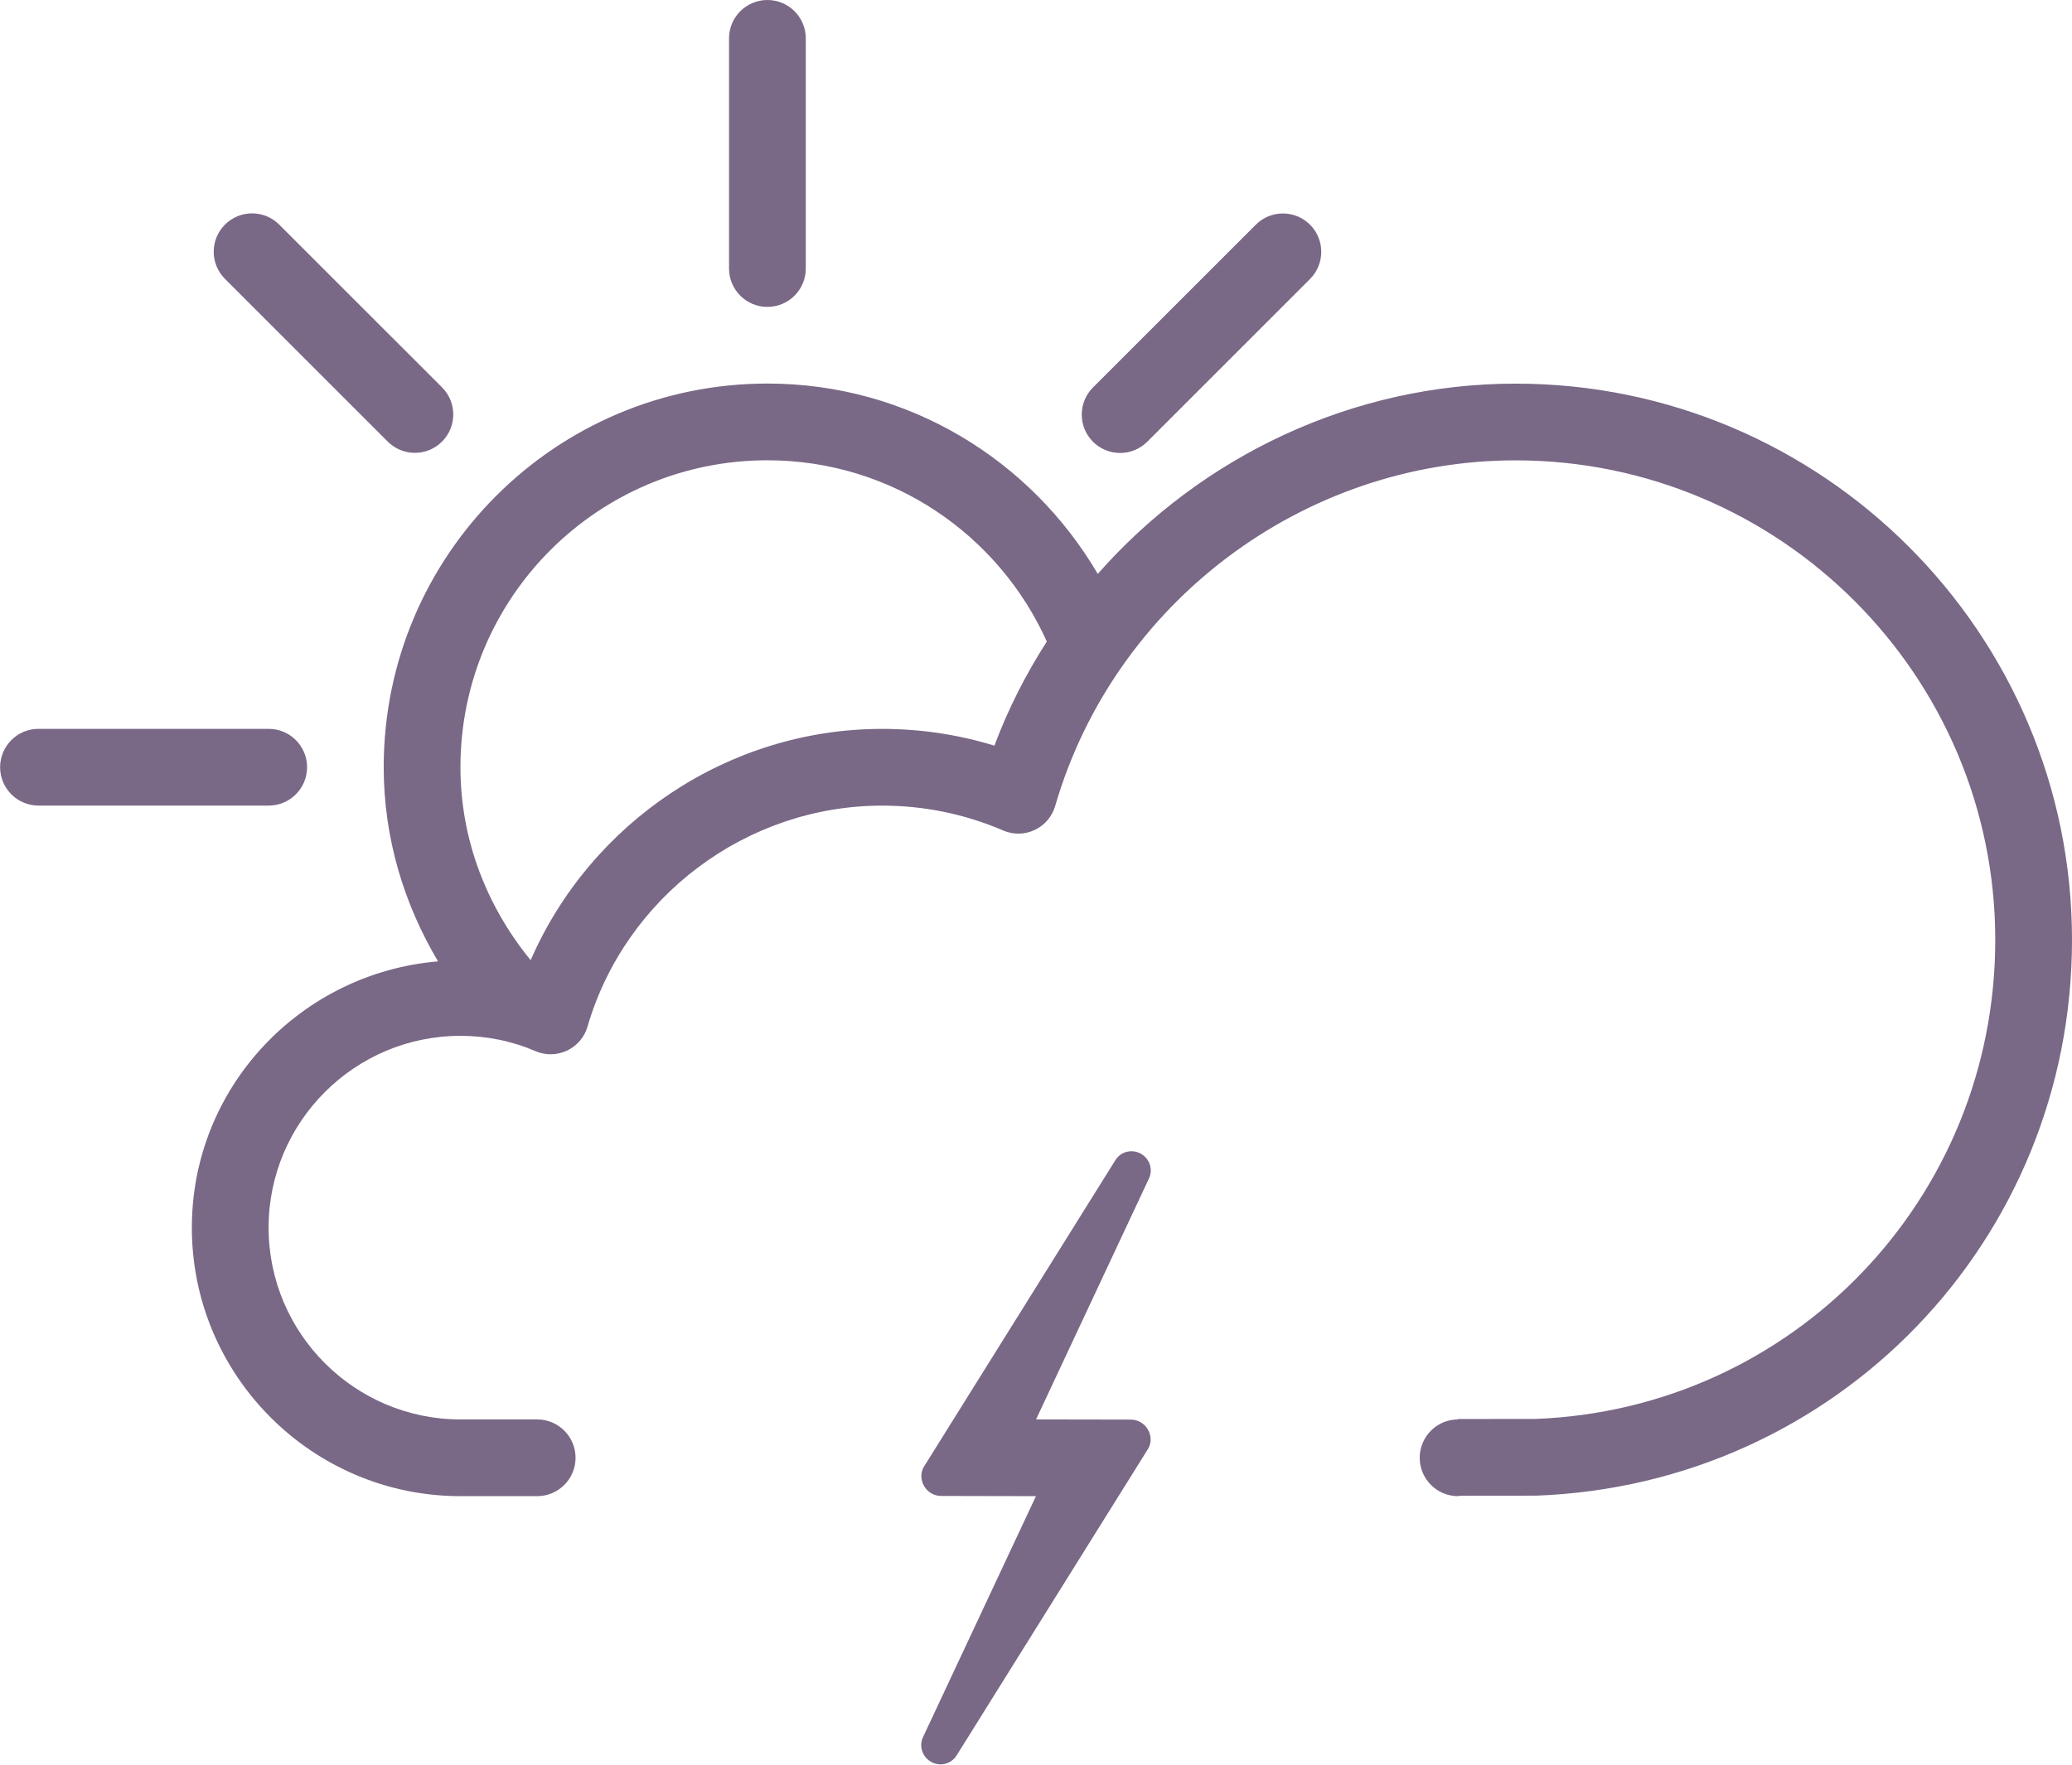 <svg xmlns="http://www.w3.org/2000/svg" xmlns:xlink="http://www.w3.org/1999/xlink" preserveAspectRatio="xMidYMid" width="54" height="46" viewBox="0 0 54 46">
  <defs>
    <style>

      .cls-2 {
        fill: #796886;
      }
    </style>
  </defs>
  <path d="M40.040,38.987 C40.033,38.987 39.290,38.988 38.054,38.989 C38.035,38.990 38.019,39.000 38.000,39.000 C37.448,39.000 37.000,38.552 37.000,38.000 C37.000,37.448 37.448,37.000 38.000,37.000 C38.000,37.000 38.000,37.000 38.000,37.000 C38.000,37.000 38.000,36.989 38.000,36.989 C39.255,36.989 40.002,36.988 40.002,36.988 C46.714,36.739 52.000,31.253 52.000,24.500 C52.000,17.608 46.391,12.000 39.498,12.000 C33.976,12.000 29.042,15.705 27.500,21.009 C27.420,21.284 27.226,21.512 26.967,21.634 C26.708,21.757 26.409,21.763 26.145,21.648 C25.144,21.218 24.082,21.000 22.988,21.000 C19.457,21.000 16.300,23.369 15.312,26.760 C15.232,27.036 15.038,27.262 14.780,27.385 C14.521,27.507 14.223,27.514 13.959,27.401 C13.339,27.135 12.680,27.001 12.001,27.001 C9.244,27.001 7.000,29.243 7.000,32.000 C7.000,34.757 9.244,37.000 12.001,37.000 C12.622,37.000 13.294,37.000 14.000,37.000 C14.000,37.000 14.000,37.000 14.000,37.000 C14.552,37.000 15.000,37.448 15.000,38.000 C15.000,38.552 14.552,39.000 14.000,39.000 C14.000,39.000 13.999,39.000 13.999,39.000 C13.294,39.000 12.622,39.000 12.001,39.000 C8.140,39.000 5.000,35.859 5.000,32.000 C5.000,28.341 7.833,25.363 11.416,25.060 C10.533,23.573 10.000,21.854 10.000,19.998 C10.000,14.475 14.478,9.998 20.001,9.998 C23.680,9.998 26.874,11.999 28.610,14.960 C31.309,11.894 35.250,10.000 39.498,10.000 C47.494,10.000 54.000,16.505 54.000,24.500 C54.000,32.334 47.867,38.697 40.040,38.987 ZM20.000,11.998 C15.582,11.998 12.000,15.580 12.000,19.998 C12.000,21.916 12.704,23.651 13.830,25.029 C15.397,21.429 18.995,19.000 22.988,19.000 C23.990,19.000 24.971,19.147 25.916,19.437 C26.275,18.475 26.739,17.570 27.282,16.723 C26.030,13.941 23.249,11.998 20.000,11.998 ZM29.899,11.515 C29.509,11.905 28.876,11.905 28.485,11.515 C28.095,11.124 28.095,10.491 28.485,10.100 C28.485,10.100 32.728,5.858 32.728,5.858 C33.118,5.467 33.751,5.467 34.142,5.858 C34.532,6.248 34.532,6.881 34.142,7.272 C34.142,7.272 29.899,11.515 29.899,11.515 ZM20.000,8.000 C19.448,8.000 19.000,7.552 19.000,7.000 C19.000,7.000 19.000,1.000 19.000,1.000 C19.000,0.448 19.448,-0.000 20.000,-0.000 C20.552,-0.000 21.000,0.448 21.000,1.000 C21.000,1.000 21.000,7.000 21.000,7.000 C21.000,7.552 20.552,8.000 20.000,8.000 ZM10.105,11.511 C10.105,11.511 5.863,7.269 5.863,7.269 C5.472,6.878 5.472,6.245 5.863,5.855 C6.253,5.464 6.886,5.464 7.277,5.855 C7.277,5.855 11.520,10.097 11.520,10.097 C11.910,10.488 11.910,11.121 11.520,11.511 C11.129,11.902 10.496,11.902 10.105,11.511 ZM8.003,19.999 C8.003,20.551 7.555,20.999 7.003,20.999 C7.003,20.999 1.003,20.999 1.003,20.999 C0.451,20.999 0.003,20.551 0.003,19.999 C0.003,19.446 0.451,18.999 1.003,18.999 C1.003,18.999 7.003,18.999 7.003,18.999 C7.555,18.999 8.003,19.446 8.003,19.999 ZM24.077,38.236 C24.633,37.345 29.070,30.240 29.070,30.240 C29.210,30.015 29.506,29.941 29.739,30.077 C29.969,30.211 30.056,30.494 29.940,30.728 C29.940,30.728 27.001,37.000 27.001,37.000 C27.001,37.000 30.036,37.005 29.466,37.005 C29.553,37.004 29.637,37.024 29.719,37.069 C29.965,37.206 30.063,37.525 29.923,37.763 C29.367,38.655 24.930,45.760 24.930,45.760 C24.789,45.985 24.494,46.059 24.261,45.923 C24.031,45.789 23.944,45.506 24.060,45.271 C24.060,45.271 26.999,39.000 26.999,39.000 C26.999,39.000 23.849,38.994 24.534,38.994 C24.447,38.996 24.363,38.976 24.281,38.931 C24.035,38.794 23.936,38.475 24.077,38.236 Z" id="path-1" class="cls-2" fill-rule="evenodd"/>
</svg>
